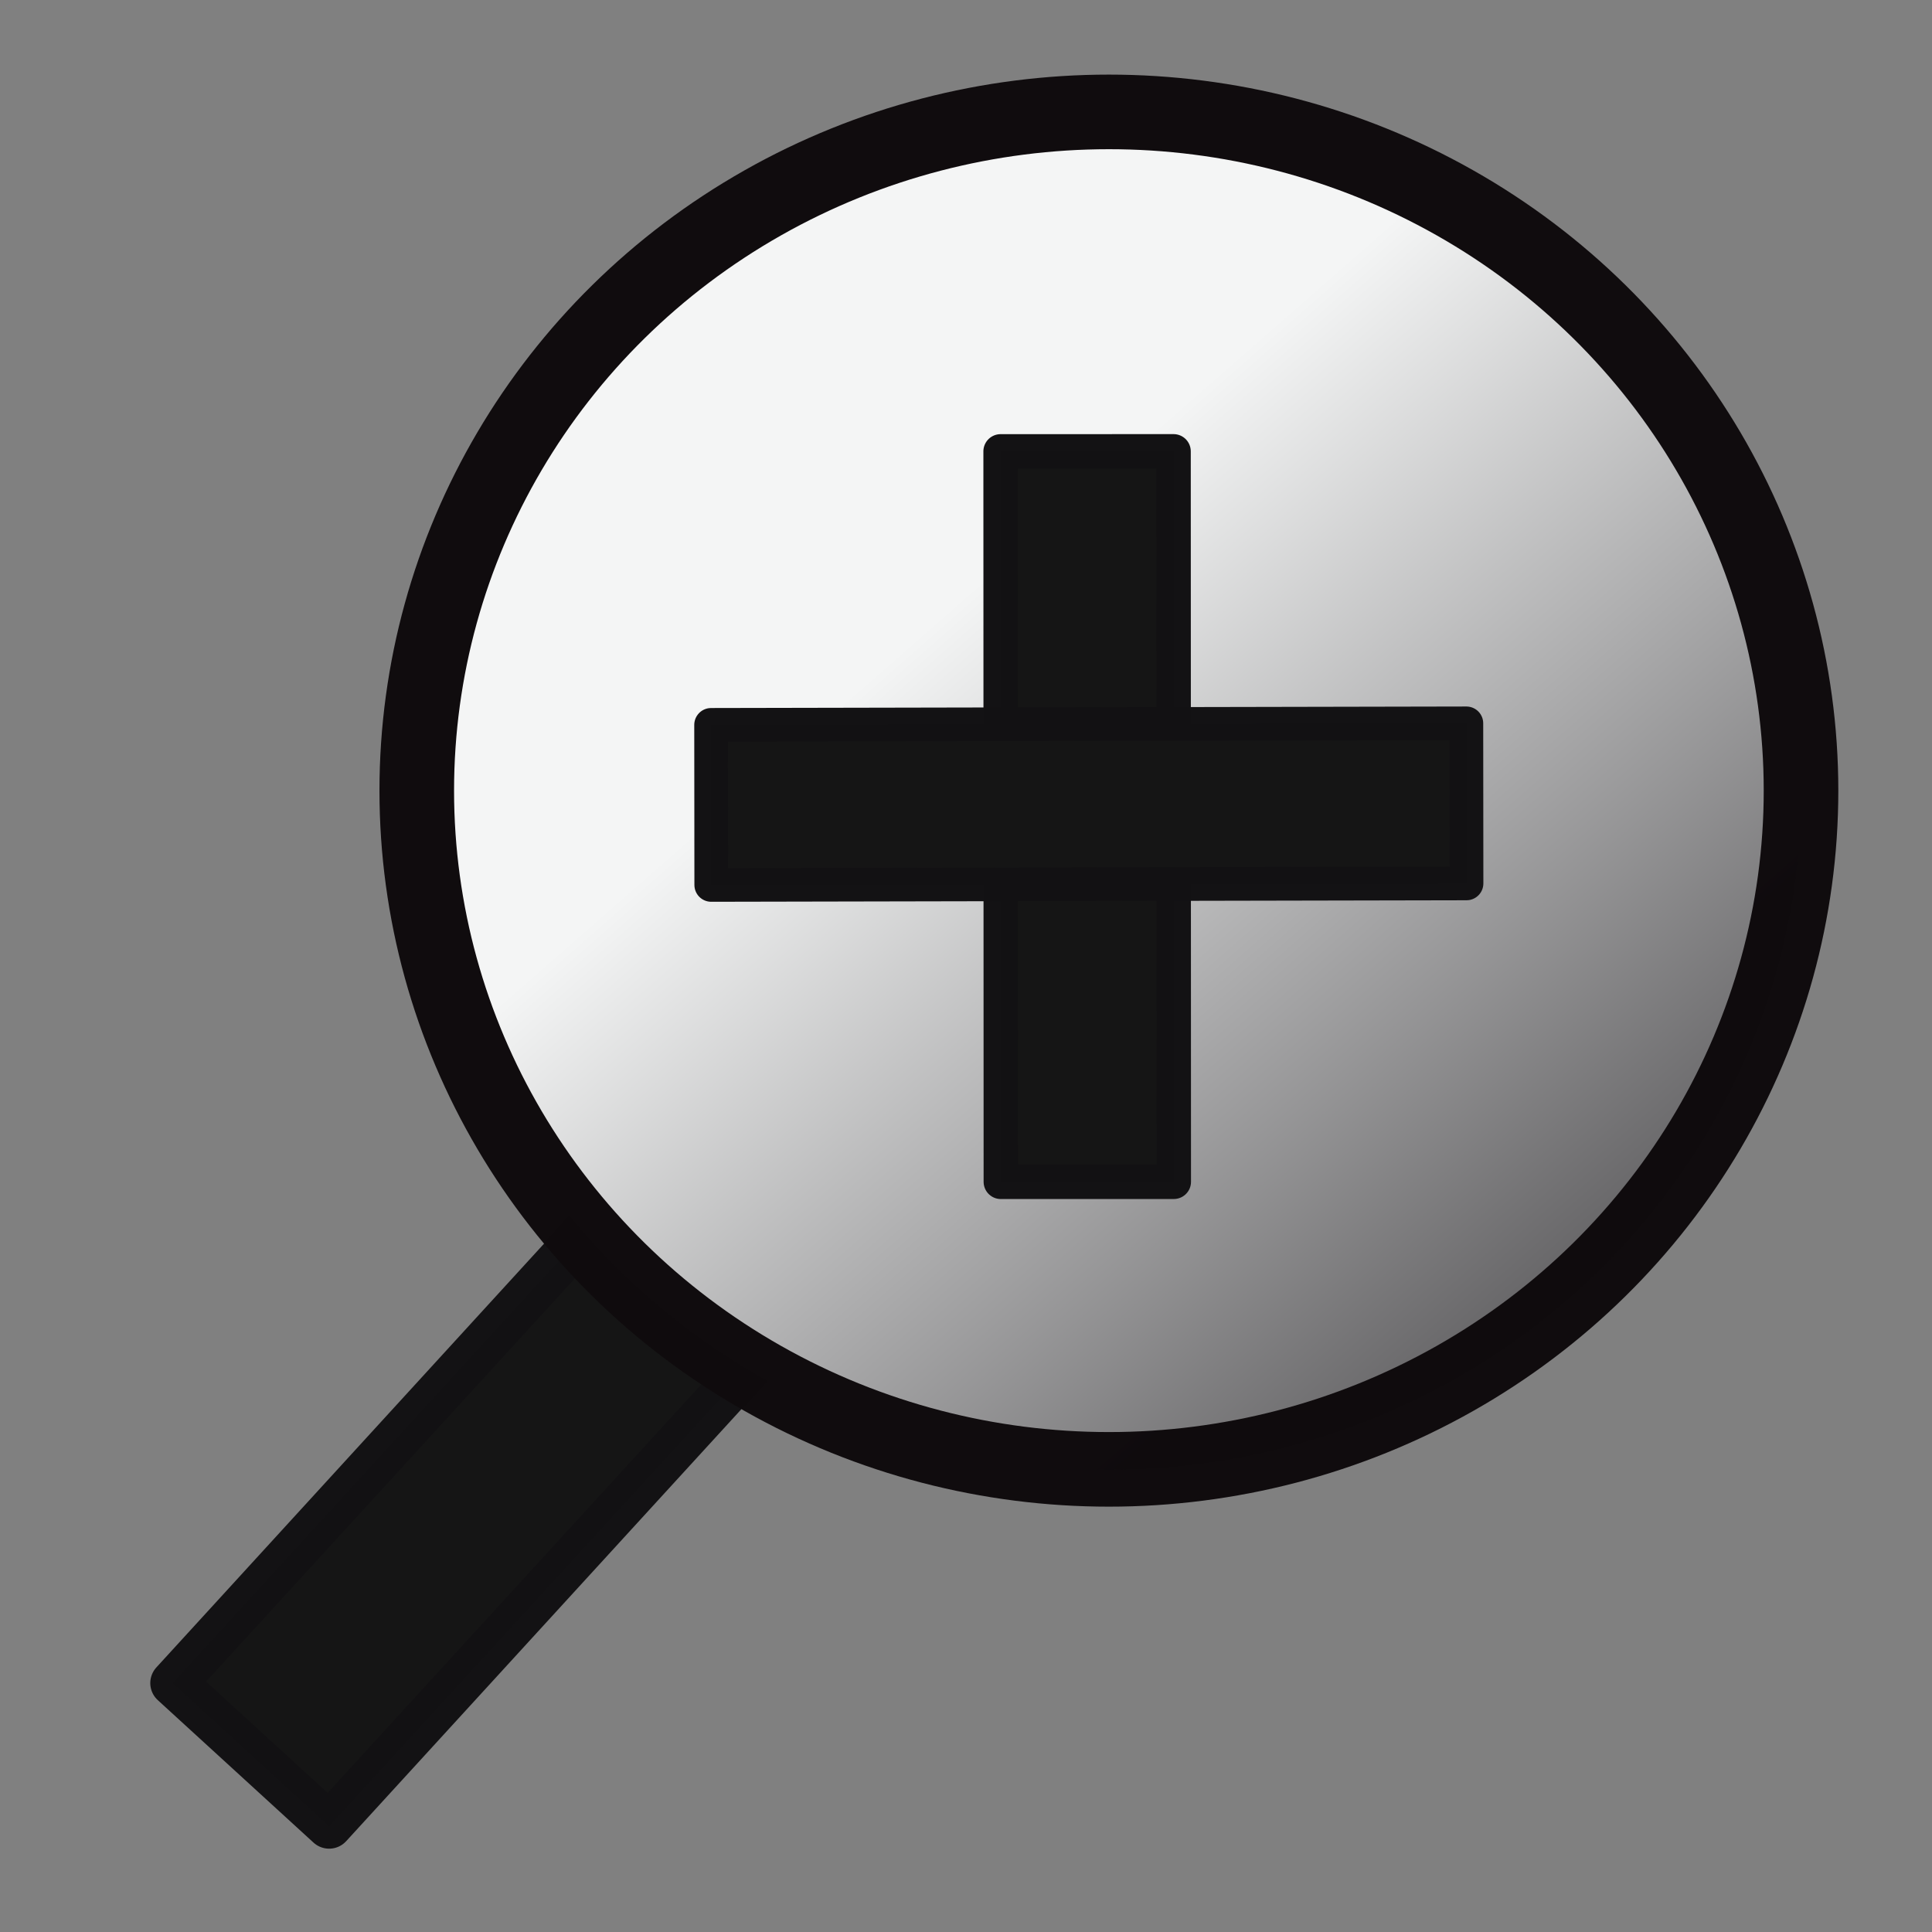 <?xml version="1.0" encoding="UTF-8" standalone="no"?>
<!-- Generator: Adobe Illustrator 18.1.1, SVG Export Plug-In . SVG Version: 6.00 Build 0)  -->

<svg
   version="1.1"
   id="Capa_1"
   x="0px"
   y="0px"
   viewBox="0 0 256 256"
   xml:space="preserve"
   sodipodi:docname="zoom-in.svg"
   inkscape:version="1.1.2 (0a00cf5339, 2022-02-04)"
   width="256"
   height="256"
   xmlns:inkscape="http://www.inkscape.org/namespaces/inkscape"
   xmlns:sodipodi="http://sodipodi.sourceforge.net/DTD/sodipodi-0.dtd"
   xmlns:xlink="http://www.w3.org/1999/xlink"
   xmlns="http://www.w3.org/2000/svg"
   xmlns:svg="http://www.w3.org/2000/svg"><rect x="0" y="0" width="256" height="256" fill="#808080" stroke="none"/><defs
   id="defs1435"><linearGradient
     inkscape:collect="always"
     id="linearGradient1480"><stop
       style="stop-color:#f4f5f5;stop-opacity:1"
       offset="0"
       id="stop1476" /><stop
       style="stop-color:#646365;stop-opacity:1"
       offset="1"
       id="stop1478" /></linearGradient><inkscape:path-effect
     effect="simplify"
     id="path-effect1676"
     is_visible="true"
     lpeversion="1"
     steps="1"
     threshold="0"
     smooth_angles="360"
     helper_size="0"
     simplify_individual_paths="false"
     simplify_just_coalesce="false" /><inkscape:path-effect
     effect="simplify"
     id="path-effect1672"
     is_visible="true"
     lpeversion="1"
     steps="1"
     threshold="0"
     smooth_angles="360"
     helper_size="0"
     simplify_individual_paths="false"
     simplify_just_coalesce="false" /><inkscape:path-effect
     effect="simplify"
     id="path-effect1668"
     is_visible="true"
     lpeversion="1"
     steps="1"
     threshold="0"
     smooth_angles="360"
     helper_size="0"
     simplify_individual_paths="false"
     simplify_just_coalesce="false" /><inkscape:path-effect
     effect="simplify"
     id="path-effect1664"
     is_visible="true"
     lpeversion="1"
     steps="1"
     threshold="0"
     smooth_angles="360"
     helper_size="0"
     simplify_individual_paths="false"
     simplify_just_coalesce="false" /><inkscape:path-effect
     effect="simplify"
     id="path-effect1660"
     is_visible="true"
     lpeversion="1"
     steps="1"
     threshold="0"
     smooth_angles="360"
     helper_size="0"
     simplify_individual_paths="false"
     simplify_just_coalesce="false" /><inkscape:path-effect
     effect="simplify"
     id="path-effect1656"
     is_visible="true"
     lpeversion="1"
     steps="1"
     threshold="0"
     smooth_angles="360"
     helper_size="0"
     simplify_individual_paths="false"
     simplify_just_coalesce="false" /><inkscape:path-effect
     effect="simplify"
     id="path-effect1652"
     is_visible="true"
     lpeversion="1"
     steps="1"
     threshold="0"
     smooth_angles="360"
     helper_size="0"
     simplify_individual_paths="false"
     simplify_just_coalesce="false" /><inkscape:path-effect
     effect="simplify"
     id="path-effect1648"
     is_visible="true"
     lpeversion="1"
     steps="1"
     threshold="0"
     smooth_angles="360"
     helper_size="0"
     simplify_individual_paths="false"
     simplify_just_coalesce="false" /><inkscape:path-effect
     effect="simplify"
     id="path-effect1644"
     is_visible="true"
     lpeversion="1"
     steps="1"
     threshold="0"
     smooth_angles="360"
     helper_size="0"
     simplify_individual_paths="false"
     simplify_just_coalesce="false" /><inkscape:path-effect
     effect="simplify"
     id="path-effect1640"
     is_visible="true"
     lpeversion="1"
     steps="1"
     threshold="0"
     smooth_angles="360"
     helper_size="0"
     simplify_individual_paths="false"
     simplify_just_coalesce="false" /><inkscape:path-effect
     effect="simplify"
     id="path-effect1636"
     is_visible="true"
     lpeversion="1"
     steps="1"
     threshold="0"
     smooth_angles="360"
     helper_size="0"
     simplify_individual_paths="false"
     simplify_just_coalesce="false" /><inkscape:path-effect
     effect="simplify"
     id="path-effect1632"
     is_visible="true"
     lpeversion="1"
     steps="1"
     threshold="0"
     smooth_angles="360"
     helper_size="0"
     simplify_individual_paths="false"
     simplify_just_coalesce="false" /><linearGradient
     inkscape:collect="always"
     xlink:href="#linearGradient1480"
     id="linearGradient1482"
     x1="135.822"
     y1="74.283"
     x2="220.723"
     y2="170.458"
     gradientUnits="userSpaceOnUse"
     gradientTransform="matrix(0.96,0,0,0.953,3.888,2.39)" /></defs><sodipodi:namedview
   id="namedview1433"
   pagecolor="#ffffff"
   bordercolor="#999999"
   borderopacity="1"
   inkscape:pageshadow="0"
   inkscape:pageopacity="0"
   inkscape:pagecheckerboard="0"
   showgrid="false"
   inkscape:zoom="2.2527498"
   inkscape:cx="41.726782"
   inkscape:cy="87.670633"
   inkscape:window-width="2560"
   inkscape:window-height="1300"
   inkscape:window-x="0"
   inkscape:window-y="0"
   inkscape:window-maximized="1"
   inkscape:current-layer="Capa_1"
   showguides="true"
   units="px"
   width="15.273px"
   scale-x="1.099"
   fit-margin-top="0"
   fit-margin-left="0"
   fit-margin-right="0"
   fit-margin-bottom="0"
   inkscape:guide-bbox="true"><sodipodi:guide
     position="281.434,-42.746"
     orientation="0,-1"
     id="guide2805" /></sodipodi:namedview>

<g
   id="g1402"
   transform="translate(-0.055,-0.111)">
</g>
<g
   id="g1404"
   transform="translate(-0.055,-0.111)">
</g>
<g
   id="g1406"
   transform="translate(-0.055,-0.111)">
</g>
<g
   id="g1408"
   transform="translate(-0.055,-0.111)">
</g>
<g
   id="g1410"
   transform="translate(-0.055,-0.111)">
</g>
<g
   id="g1412"
   transform="translate(-0.055,-0.111)">
</g>
<g
   id="g1414"
   transform="translate(-0.055,-0.111)">
</g>
<g
   id="g1416"
   transform="translate(-0.055,-0.111)">
</g>
<g
   id="g1418"
   transform="translate(-0.055,-0.111)">
</g>
<g
   id="g1420"
   transform="translate(-0.055,-0.111)">
</g>
<g
   id="g1422"
   transform="translate(-0.055,-0.111)">
</g>
<g
   id="g1424"
   transform="translate(-0.055,-0.111)">
</g>
<g
   id="g1426"
   transform="translate(-0.055,-0.111)">
</g>
<g
   id="g1428"
   transform="translate(-0.055,-0.111)">
</g>
<g
   id="g1430"
   transform="translate(-0.055,-0.111)">
</g>
<rect
   style="fill:#151515;fill-opacity:1;stroke:#131214;stroke-width:6.131;stroke-linecap:round;stroke-linejoin:round;stroke-miterlimit:4;stroke-dasharray:none;stroke-opacity:0.994;paint-order:markers fill stroke"
   id="rect1563"
   width="143.38"
   height="27.966"
   x="-149.038"
   y="167.486"
   transform="rotate(-47.547)" /><ellipse
   style="fill:url(#linearGradient1482);fill-opacity:1;stroke:#100c0e;stroke-width:9.884;stroke-linecap:round;stroke-linejoin:round;stroke-miterlimit:4;stroke-dasharray:none;stroke-opacity:0.994;paint-order:markers fill stroke"
   id="path1245"
   cx="146.934"
   cy="104.763"
   rx="91.711"
   ry="89.935" /><rect
   style="fill:#151515;fill-opacity:1;stroke:#131214;stroke-width:4.56;stroke-linecap:round;stroke-linejoin:round;stroke-miterlimit:4;stroke-dasharray:none;stroke-opacity:0.994;paint-order:markers fill stroke"
   id="rect1563-0"
   width="96.791"
   height="22.92"
   x="-156.628"
   y="132.564"
   transform="matrix(-3.1806788e-4,-1,1,-2.1580136e-4,0,0)" /><rect
   style="fill:#151515;fill-opacity:1;stroke:#131214;stroke-width:4.461;stroke-linecap:round;stroke-linejoin:round;stroke-miterlimit:4;stroke-dasharray:none;stroke-opacity:0.994;paint-order:markers fill stroke"
   id="rect1563-0-5"
   width="100.08"
   height="21.213"
   x="94.131"
   y="96.235"
   transform="matrix(1,-0.002,9.5441174e-4,1,0,0)" /></svg>
